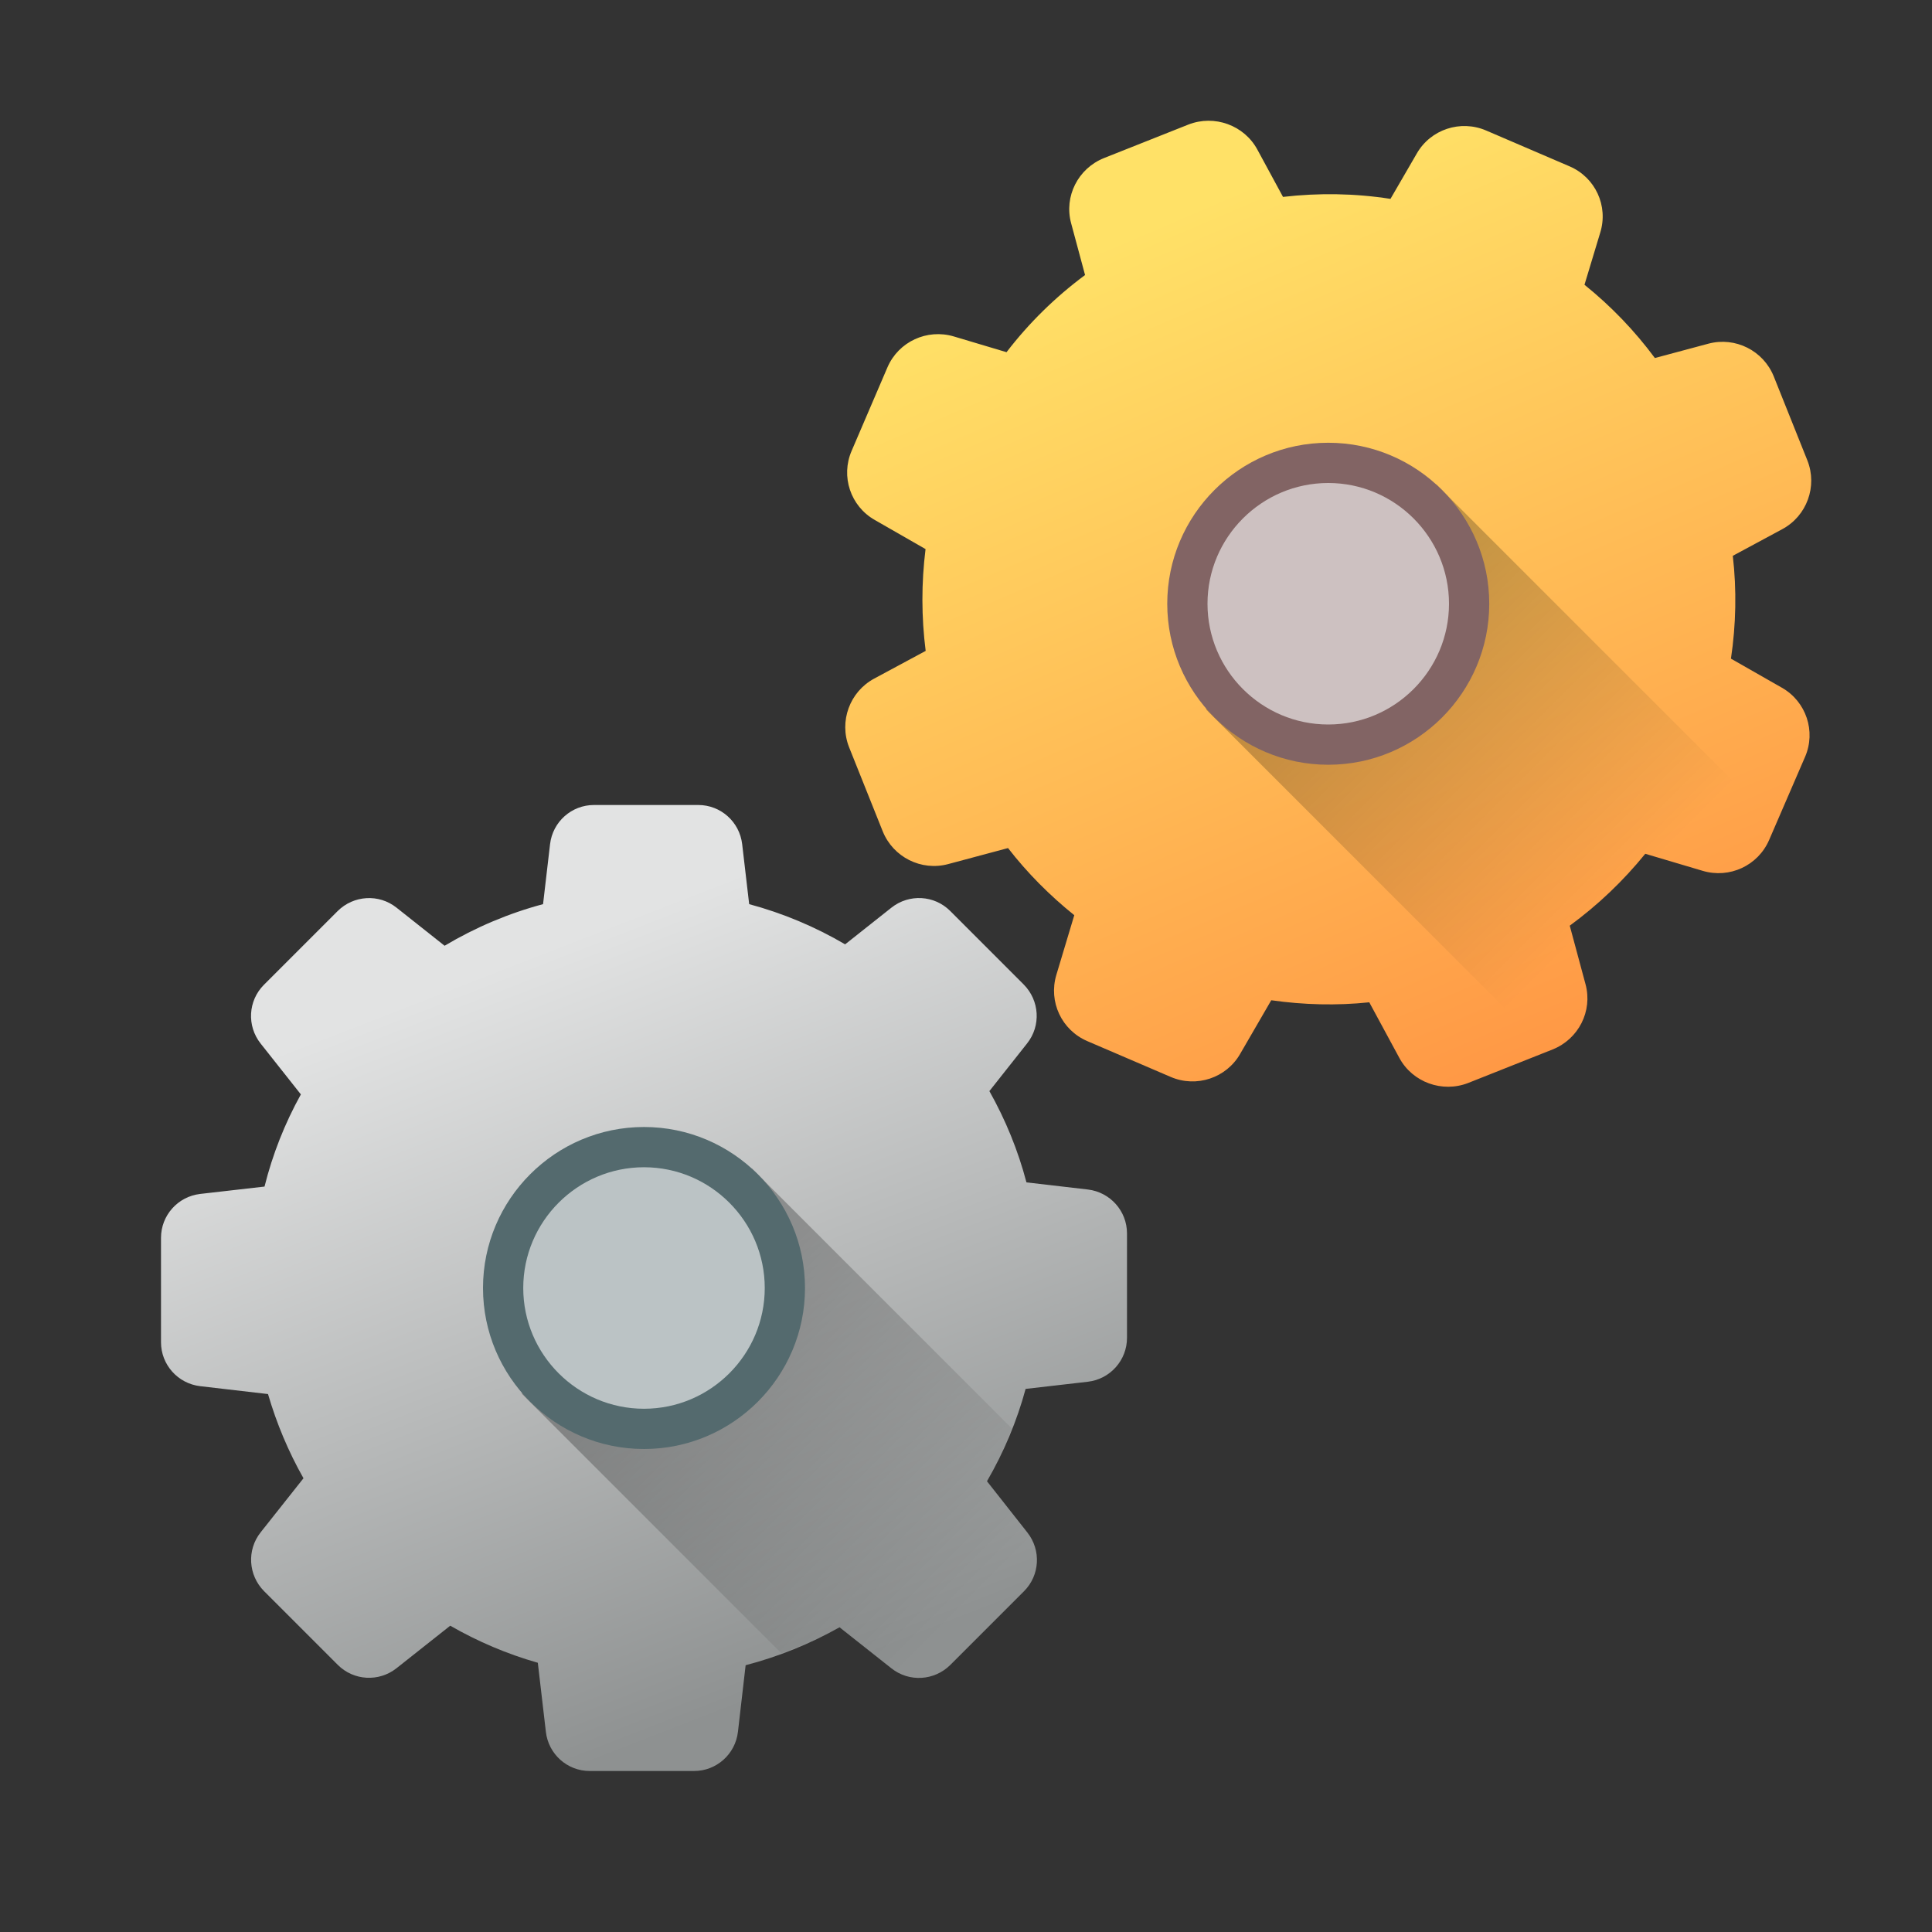 <?xml version="1.0" encoding="UTF-8" standalone="no"?>
<svg
   xmlns:dc="http://purl.org/dc/elements/1.1/"
   xmlns:cc="http://creativecommons.org/ns#"
   xmlns:rdf="http://www.w3.org/1999/02/22-rdf-syntax-ns#"
   xmlns:svg="http://www.w3.org/2000/svg"
   xmlns="http://www.w3.org/2000/svg"
   xmlns:xlink="http://www.w3.org/1999/xlink"
   xmlns:sodipodi="http://sodipodi.sourceforge.net/DTD/sodipodi-0.dtd"
   xmlns:inkscape="http://www.inkscape.org/namespaces/inkscape"
   width="48"
   version="1.1"
   viewBox="0 0 48 48"
   height="48"
   id="svg2"
   inkscape:version="0.92.3 (2405546, 2018-03-11)"
   sodipodi:docname="kuiviewer.svg">
  <rect x="0" y="0" width="48" height="48" fill="#333333" stroke="none"/>
  <sodipodi:namedview
     pagecolor="#ffffff"
     bordercolor="#666666"
     borderopacity="1"
     objecttolerance="10"
     gridtolerance="10"
     guidetolerance="10"
     inkscape:pageopacity="0"
     inkscape:pageshadow="2"
     inkscape:window-width="1920"
     inkscape:window-height="1020"
     id="namedview24"
     showgrid="false"
     inkscape:zoom="8.48"
     inkscape:cx="-16.751244"
     inkscape:cy="15.664057"
     inkscape:window-x="0"
     inkscape:window-y="30"
     inkscape:window-maximized="1"
     inkscape:current-layer="svg2">
    <inkscape:grid
       type="xygrid"
       id="grid4244" />
  </sodipodi:namedview>
  <defs
     id="defs4">
    <linearGradient
       inkscape:collect="always"
       id="linearGradient891">
      <stop
         style="stop-color:#000000;stop-opacity:1;"
         offset="0"
         id="stop887" />
      <stop
         style="stop-color:#000000;stop-opacity:0;"
         offset="1"
         id="stop889" />
    </linearGradient>
    <linearGradient
       inkscape:collect="always"
       id="linearGradient844">
      <stop
         style="stop-color:#ff9845;stop-opacity:1"
         offset="0"
         id="stop840" />
      <stop
         style="stop-color:#ffe167;stop-opacity:1"
         offset="1"
         id="stop842" />
    </linearGradient>
    <linearGradient
       inkscape:collect="always"
       id="linearGradient836">
      <stop
         style="stop-color:#8e9191;stop-opacity:1"
         offset="0"
         id="stop832" />
      <stop
         style="stop-color:#e2e3e3;stop-opacity:1"
         offset="1"
         id="stop834" />
    </linearGradient>
    <linearGradient
       inkscape:collect="always"
       xlink:href="#linearGradient836"
       id="linearGradient838"
       x1="22"
       y1="41"
       x2="15"
       y2="23"
       gradientUnits="userSpaceOnUse" />
    <linearGradient
       inkscape:collect="always"
       xlink:href="#linearGradient844"
       id="linearGradient846"
       x1="39"
       y1="26"
       x2="30"
       y2="5"
       gradientUnits="userSpaceOnUse" />
    <linearGradient
       inkscape:collect="always"
       xlink:href="#linearGradient891"
       id="linearGradient893"
       x1="16.412"
       y1="31.34"
       x2="24.465"
       y2="39.394"
       gradientUnits="userSpaceOnUse" />
    <linearGradient
       inkscape:collect="always"
       xlink:href="#linearGradient891"
       id="linearGradient895"
       x1="32.244"
       y1="13.555"
       x2="40.603"
       y2="21.914"
       gradientUnits="userSpaceOnUse" />
  </defs>
  <path
     inkscape:connector-curvature="0"
     style="fill:url(#linearGradient846);fill-opacity:1;stroke-width:0.659"
     d="M 38.996,4.133 36.924,3.243 C 36.285,2.968 35.542,3.215 35.199,3.815 L 34.546,4.941 C 33.663,4.803 32.766,4.789 31.876,4.892 L 31.239,3.717 C 30.911,3.11 30.172,2.843 29.527,3.094 l -2.098,0.833 c -0.643,0.257 -0.998,0.951 -0.817,1.62 l 0.346,1.286 c -0.737,0.547 -1.394,1.19 -1.951,1.917 l -1.309,-0.391 c -0.667,-0.198 -1.374,0.13 -1.649,0.766 l -0.89,2.075 c -0.276,0.636 -0.028,1.376 0.574,1.718 l 1.262,0.724 c -0.105,0.841 -0.104,1.69 0.003,2.529 l -1.278,0.688 c -0.61,0.327 -0.878,1.063 -0.625,1.705 l 0.836,2.09 c 0.258,0.64 0.955,0.994 1.626,0.814 l 1.487,-0.398 c 0.48,0.619 1.033,1.175 1.646,1.668 l -0.446,1.485 c -0.198,0.664 0.13,1.368 0.769,1.643 l 2.073,0.89 c 0.638,0.274 1.381,0.027 1.725,-0.572 l 0.773,-1.333 c 0.807,0.115 1.626,0.136 2.435,0.051 l 0.747,1.381 c 0.328,0.608 1.067,0.874 1.711,0.623 l 2.098,-0.833 c 0.643,-0.257 0.998,-0.951 0.817,-1.62 L 39,22.998 c 0.702,-0.514 1.331,-1.114 1.876,-1.786 l 1.428,0.424 c 0.667,0.198 1.373,-0.13 1.649,-0.766 l 0.893,-2.065 c 0.276,-0.636 0.027,-1.376 -0.574,-1.718 L 43.005,16.364 c 0.126,-0.847 0.144,-1.707 0.046,-2.555 l 1.229,-0.662 c 0.61,-0.327 0.878,-1.063 0.625,-1.705 L 44.069,9.353 C 43.812,8.713 43.115,8.359 42.443,8.539 L 41.115,8.895 C 40.611,8.215 40.025,7.606 39.366,7.075 L 39.756,5.784 C 39.965,5.117 39.635,4.407 38.996,4.133 Z"
     id="path830" />
  <path
     inkscape:connector-curvature="0"
     style="fill:url(#linearGradient838);fill-opacity:1;stroke-width:0.64"
     d="m 6.658,34.633 c 0.213,0.73 0.508,1.434 0.882,2.094 l -1.064,1.343 c -0.348,0.439 -0.308,1.064 0.083,1.46 l 1.833,1.833 c 0.395,0.395 1.021,0.43 1.46,0.083 l 1.334,-1.056 c 0.686,0.395 1.416,0.704 2.176,0.921 l 0.2,1.716 C 13.626,43.583 14.095,44 14.651,44 h 2.593 c 0.556,0 1.025,-0.417 1.09,-0.973 l 0.191,-1.655 c 0.817,-0.213 1.599,-0.53 2.333,-0.943 l 1.29,1.021 c 0.439,0.348 1.064,0.308 1.46,-0.083 l 1.833,-1.833 c 0.395,-0.395 0.43,-1.021 0.083,-1.46 l -1.003,-1.273 c 0.417,-0.721 0.743,-1.49 0.96,-2.294 l 1.546,-0.178 C 27.583,34.264 28,33.794 28,33.238 v -2.594 c 0,-0.556 -0.417,-1.025 -0.973,-1.091 L 25.502,29.376 C 25.294,28.581 24.981,27.82 24.581,27.108 l 0.938,-1.186 c 0.348,-0.439 0.308,-1.064 -0.083,-1.46 L 23.608,22.633 c -0.395,-0.395 -1.021,-0.43 -1.46,-0.083 l -1.151,0.912 C 20.251,23.024 19.451,22.689 18.613,22.463 L 18.439,20.973 C 18.374,20.417 17.905,20 17.349,20 h -2.593 c -0.556,0 -1.025,0.417 -1.09,0.973 l -0.174,1.49 c -0.86,0.23 -1.681,0.578 -2.446,1.034 L 9.851,22.55 c -0.439,-0.348 -1.064,-0.308 -1.46,0.083 l -1.833,1.833 c -0.395,0.395 -0.43,1.021 -0.083,1.46 L 7.475,27.19 C 7.075,27.912 6.771,28.681 6.572,29.48 L 4.973,29.663 c -0.556,0.065 -0.973,0.534 -0.973,1.091 v 2.594 c 0,0.556 0.417,1.025 0.973,1.091 l 1.685,0.196 z"
     id="path826" />
  <path
     inkscape:connector-curvature="0"
     style="opacity:0.3;fill:url(#linearGradient893);fill-opacity:1;stroke:none;stroke-width:2.552;stroke-linecap:round;stroke-linejoin:round;stroke-miterlimit:4;stroke-dasharray:none;stroke-dashoffset:0;stroke-opacity:1;paint-order:normal"
     d="m 16,29 -2.549,2.162 0.641,0.289 -1.684,0.945 0.566,2.24 6.439,6.439 c 0.496,-0.182 0.984,-0.389 1.445,-0.648 l 1.289,1.021 c 0.439,0.348 1.064,0.309 1.459,-0.082 l 1.834,-1.834 c 0.395,-0.395 0.43,-1.02 0.082,-1.459 l -1.002,-1.273 c 0.243,-0.42 0.444,-0.859 0.621,-1.309 l -6.453,-6.453 z"
     id="rect866" />
  <path
     inkscape:connector-curvature="0"
     style="opacity:0.3;fill:url(#linearGradient895);fill-opacity:1;stroke:none;stroke-width:2.552;stroke-linecap:round;stroke-linejoin:round;stroke-miterlimit:4;stroke-dasharray:none;stroke-dashoffset:0;stroke-opacity:1;paint-order:normal"
     d="m 33,12 -2.549,2.162 0.641,0.289 -1.684,0.945 0.566,2.24 8.482,8.482 0.117,-0.047 c 0.643,-0.257 0.997,-0.95 0.816,-1.619 L 39,22.998 c 0.702,-0.514 1.332,-1.114 1.877,-1.785 l 1.428,0.424 c 0.667,0.198 1.373,-0.13 1.648,-0.766 L 44.125,20.475 35.689,12.039 Z"
     id="path873" />
  <path
     inkscape:connector-curvature="0"
     id="path860"
     d="m 33,11 c 2.205,0 4,1.795 4,4 C 37,17.205 35.205,19 33,19 30.795,19 29,17.205 29,15 29,12.795 30.795,11 33,11 Z"
     style="fill:#826464;fill-opacity:1;stroke-width:0.597" />
  <path
     style="opacity:0.6;fill:#ffffff;fill-opacity:1;stroke-width:0.448"
     d="m 33,12 c 1.653,0 3,1.347 3,3 C 36,16.653 34.653,18 33,18 31.347,18 30,16.653 30,15 30,13.347 31.347,12 33,12 Z"
     id="path847"
     inkscape:connector-curvature="0" />
  <path
     style="fill:#546a6e;fill-opacity:1;stroke-width:0.597"
     d="m 16,28 c 2.205,0 4,1.795 4,4 C 20,34.205 18.205,36 16,36 13.795,36 12,34.205 12,32 12,29.795 13.795,28 16,28 Z"
     id="path5"
     inkscape:connector-curvature="0" />
  <path
     inkscape:connector-curvature="0"
     id="path850"
     d="m 16,29 c 1.653,0 3,1.347 3,3 C 19,33.653 17.653,35 16,35 14.347,35 13,33.653 13,32 13,30.347 14.347,29 16,29 Z"
     style="opacity:0.6;fill:#ffffff;fill-opacity:1;stroke-width:0.448" />
</svg>
